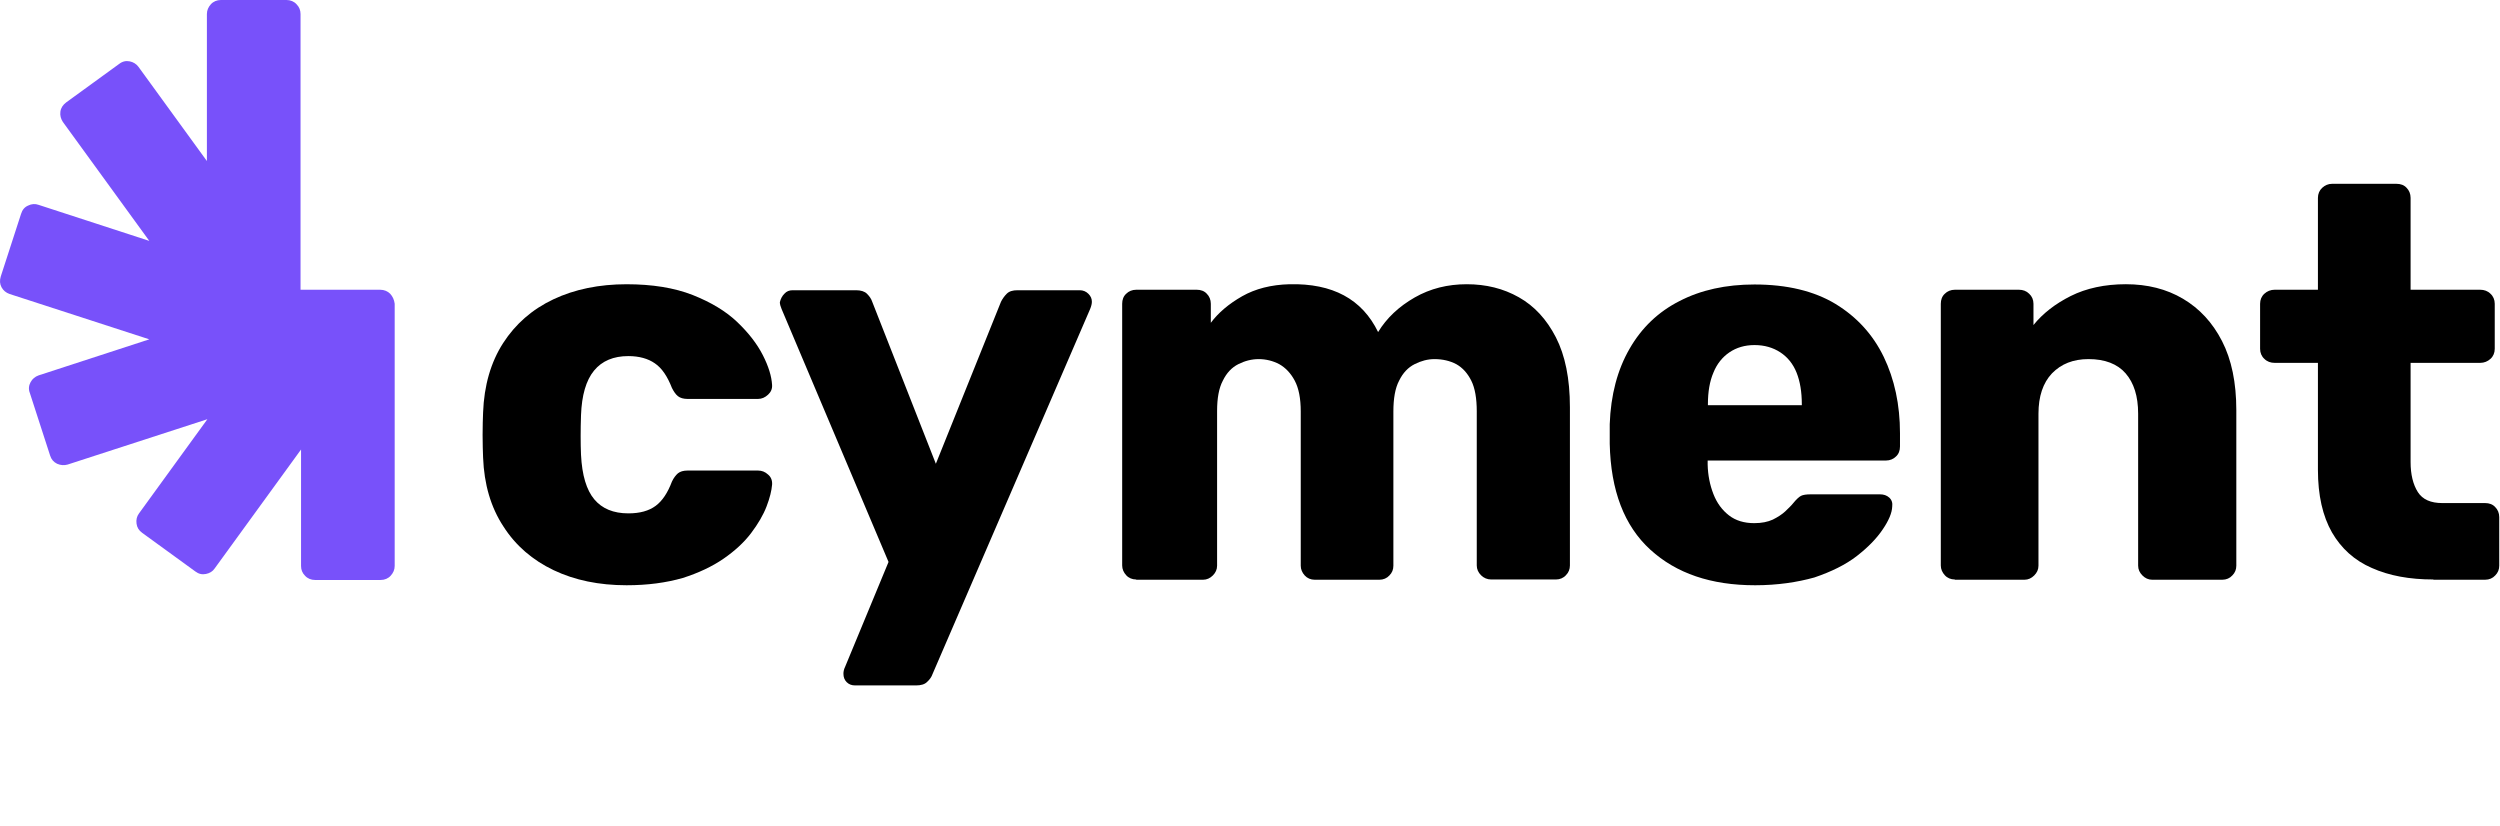<?xml version="1.0" encoding="UTF-8" standalone="no"?>
<svg
   width="121.117pt"
   height="40pt"
   viewBox="0 0 121.117 40"
   version="1.1"
   id="svg7"
   sodipodi:docname="logo.svg"
   inkscape:version="1.3.2 (091e20e, 2023-11-25)"
   xmlns:inkscape="http://www.inkscape.org/namespaces/inkscape"
   xmlns:sodipodi="http://sodipodi.sourceforge.net/DTD/sodipodi-0.dtd"
   xmlns="http://www.w3.org/2000/svg"
   xmlns:svg="http://www.w3.org/2000/svg">
  <defs
     id="defs7" />
  <sodipodi:namedview
     id="namedview7"
     pagecolor="#ffffff"
     bordercolor="#000000"
     borderopacity="0.25"
     inkscape:showpageshadow="2"
     inkscape:pageopacity="0.0"
     inkscape:pagecheckerboard="0"
     inkscape:deskcolor="#d1d1d1"
     inkscape:document-units="pt"
     inkscape:zoom="1.6857143"
     inkscape:cx="200.50847"
     inkscape:cy="52.20339"
     inkscape:window-width="1312"
     inkscape:window-height="449"
     inkscape:window-x="0"
     inkscape:window-y="38"
     inkscape:window-maximized="0"
     inkscape:current-layer="surface1" />
  <g
     id="surface1"
     transform="matrix(0.402,0,0,0.402,-1.2848257e-4,0)">
    <path
       style="fill:#000000;fill-opacity:1;fill-rule:nonzero;stroke:none"
       d="m 75.512,70.531 c -3.32,0 -6.246,-0.605 -8.781,-1.812 -2.535,-1.207 -4.586,-2.957 -6.066,-5.281 -1.508,-2.293 -2.324,-5.07 -2.445,-8.301 -0.027,-0.723 -0.059,-1.629 -0.059,-2.715 0,-1.086 0.031,-1.992 0.059,-2.715 0.121,-3.262 0.938,-6.066 2.414,-8.359 1.48,-2.297 3.504,-4.074 6.066,-5.281 2.566,-1.211 5.523,-1.812 8.812,-1.812 3.078,0 5.734,0.422 7.969,1.297 2.203,0.875 4.016,1.961 5.371,3.262 1.359,1.297 2.387,2.625 3.078,3.98 0.695,1.359 1.059,2.566 1.117,3.594 0.031,0.453 -0.121,0.844 -0.484,1.176 -0.359,0.332 -0.754,0.512 -1.207,0.512 h -8.508 c -0.484,0 -0.875,-0.117 -1.148,-0.332 C 81.43,47.531 81.188,47.172 80.977,46.75 c -0.543,-1.391 -1.207,-2.387 -2.055,-2.961 -0.812,-0.57 -1.898,-0.875 -3.199,-0.875 -1.777,0 -3.168,0.574 -4.133,1.75 -0.965,1.18 -1.48,2.961 -1.57,5.375 -0.059,1.777 -0.059,3.379 0,4.766 0.121,2.477 0.664,4.258 1.602,5.375 0.934,1.113 2.293,1.688 4.102,1.688 1.391,0 2.477,-0.301 3.293,-0.906 0.812,-0.602 1.445,-1.566 1.961,-2.926 0.211,-0.453 0.48,-0.785 0.723,-0.996 0.273,-0.211 0.633,-0.332 1.148,-0.332 h 8.508 c 0.453,0 0.848,0.152 1.207,0.484 0.363,0.301 0.516,0.723 0.484,1.207 -0.059,0.723 -0.27,1.598 -0.664,2.625 -0.391,1.027 -1.027,2.113 -1.871,3.23 -0.844,1.113 -1.961,2.141 -3.32,3.078 -1.355,0.934 -3.016,1.719 -4.918,2.324 -1.992,0.57 -4.227,0.875 -6.762,0.875 z m 0,0"
       id="path1" />
    <path
       style="fill:#000000;fill-opacity:1;fill-rule:nonzero;stroke:none"
       d="m 103.035,82.602 c -0.391,0 -0.723,-0.121 -0.996,-0.391 -0.27,-0.273 -0.391,-0.605 -0.391,-0.996 0,-0.094 0,-0.215 0.031,-0.363 0.027,-0.152 0.09,-0.332 0.18,-0.516 l 5.223,-12.613 -12.887,-30.48 c -0.121,-0.301 -0.211,-0.574 -0.211,-0.816 0.09,-0.391 0.27,-0.754 0.543,-1.023 0.27,-0.305 0.602,-0.426 0.996,-0.426 h 7.664 c 0.574,0 1.027,0.152 1.297,0.426 0.301,0.301 0.516,0.602 0.633,0.965 l 7.668,19.523 7.848,-19.523 c 0.18,-0.363 0.422,-0.695 0.691,-0.965 0.305,-0.305 0.727,-0.426 1.301,-0.426 h 7.512 c 0.395,0 0.754,0.152 1.027,0.426 0.301,0.301 0.422,0.602 0.422,0.965 0,0.211 -0.059,0.512 -0.211,0.875 l -18.984,43.973 c -0.117,0.359 -0.359,0.691 -0.664,0.965 -0.301,0.301 -0.754,0.422 -1.355,0.422 z m 0,0"
       id="path2" />
    <path
       style="fill:#000000;fill-opacity:1;fill-rule:nonzero;stroke:none"
       d="m 136.93,69.836 c -0.484,0 -0.906,-0.18 -1.207,-0.512 -0.305,-0.332 -0.484,-0.727 -0.484,-1.18 V 36.609 c 0,-0.484 0.152,-0.906 0.484,-1.207 0.301,-0.305 0.723,-0.484 1.207,-0.484 h 7.301 c 0.484,0 0.906,0.152 1.207,0.484 0.305,0.301 0.484,0.723 0.484,1.207 v 2.293 c 0.906,-1.207 2.141,-2.266 3.773,-3.199 1.598,-0.906 3.5,-1.391 5.703,-1.449 5.191,-0.121 8.75,1.781 10.684,5.766 1.027,-1.691 2.504,-3.078 4.406,-4.168 1.902,-1.086 3.984,-1.598 6.277,-1.598 2.324,0 4.406,0.512 6.277,1.57 1.871,1.055 3.348,2.656 4.465,4.828 1.117,2.172 1.691,4.98 1.691,8.418 v 19.074 c 0,0.453 -0.152,0.848 -0.484,1.18 -0.301,0.332 -0.723,0.512 -1.207,0.512 h -7.785 c -0.484,0 -0.906,-0.18 -1.238,-0.512 -0.332,-0.332 -0.512,-0.727 -0.512,-1.18 V 49.586 c 0,-1.57 -0.211,-2.809 -0.664,-3.715 -0.453,-0.902 -1.055,-1.566 -1.812,-1.988 -0.754,-0.395 -1.629,-0.605 -2.625,-0.605 -0.812,0 -1.598,0.211 -2.383,0.605 -0.785,0.391 -1.418,1.055 -1.871,1.988 -0.484,0.906 -0.695,2.176 -0.695,3.715 v 18.59 c 0,0.453 -0.148,0.844 -0.48,1.176 -0.305,0.332 -0.727,0.516 -1.207,0.516 h -7.789 c -0.48,0 -0.906,-0.184 -1.207,-0.516 -0.301,-0.332 -0.48,-0.723 -0.48,-1.176 V 49.586 c 0,-1.57 -0.242,-2.809 -0.727,-3.715 -0.48,-0.902 -1.117,-1.566 -1.871,-1.988 -0.754,-0.395 -1.598,-0.605 -2.473,-0.605 -0.848,0 -1.66,0.211 -2.445,0.605 -0.785,0.391 -1.418,1.055 -1.871,1.988 -0.484,0.906 -0.695,2.145 -0.695,3.652 v 18.652 c 0,0.453 -0.18,0.844 -0.512,1.176 -0.332,0.332 -0.727,0.516 -1.18,0.516 h -8.055 z m 0,0"
       id="path3" />
    <path
       style="fill:#000000;fill-opacity:1;fill-rule:nonzero;stroke:none"
       d="m 211.5,70.531 c -5.281,0 -9.473,-1.422 -12.613,-4.289 -3.137,-2.863 -4.77,-7.121 -4.891,-12.766 0,-0.301 0,-0.723 0,-1.207 0,-0.48 0,-0.875 0,-1.145 0.121,-3.531 0.938,-6.578 2.387,-9.086 1.449,-2.535 3.469,-4.465 6.035,-5.762 2.566,-1.328 5.582,-1.992 9.023,-1.992 3.922,0 7.184,0.785 9.777,2.352 2.566,1.57 4.496,3.684 5.797,6.367 1.297,2.688 1.961,5.766 1.961,9.207 v 1.598 c 0,0.484 -0.152,0.906 -0.484,1.207 C 228.191,55.32 227.77,55.5 227.285,55.5 h -21.488 c 0,0.059 0,0.121 0,0.211 0,0.09 0,0.18 0,0.273 0.031,1.297 0.273,2.473 0.695,3.559 0.422,1.086 1.055,1.934 1.871,2.566 0.816,0.633 1.84,0.938 3.047,0.938 0.906,0 1.629,-0.152 2.234,-0.426 0.605,-0.301 1.117,-0.633 1.508,-0.996 0.395,-0.391 0.727,-0.691 0.938,-0.965 0.391,-0.48 0.723,-0.785 0.965,-0.906 0.242,-0.121 0.633,-0.18 1.176,-0.18 h 8.332 c 0.453,0 0.812,0.121 1.117,0.391 0.301,0.273 0.422,0.637 0.359,1.09 -0.027,0.754 -0.422,1.688 -1.145,2.746 -0.727,1.086 -1.75,2.141 -3.109,3.199 -1.359,1.055 -3.078,1.898 -5.129,2.594 -2.055,0.574 -4.438,0.938 -7.156,0.938 z m -5.703,-21.699 h 11.348 v -0.121 c 0,-1.48 -0.211,-2.746 -0.633,-3.805 -0.422,-1.055 -1.086,-1.871 -1.961,-2.445 -0.875,-0.57 -1.902,-0.875 -3.109,-0.875 -1.176,0 -2.172,0.305 -3.02,0.875 -0.844,0.574 -1.508,1.391 -1.93,2.445 -0.453,1.059 -0.664,2.324 -0.664,3.805 v 0.121 z m 0,0"
       id="path4" />
    <path
       style="fill:#000000;fill-opacity:1;fill-rule:nonzero;stroke:none"
       d="m 235.586,69.836 c -0.484,0 -0.906,-0.18 -1.207,-0.512 -0.305,-0.332 -0.484,-0.727 -0.484,-1.18 V 36.609 c 0,-0.484 0.152,-0.906 0.484,-1.207 0.301,-0.305 0.723,-0.484 1.207,-0.484 h 7.727 c 0.48,0 0.902,0.152 1.234,0.484 0.332,0.301 0.516,0.723 0.516,1.207 v 2.562 c 1.117,-1.387 2.625,-2.562 4.496,-3.5 1.871,-0.934 4.105,-1.418 6.641,-1.418 2.594,0 4.887,0.574 6.879,1.75 1.992,1.176 3.562,2.867 4.707,5.102 1.148,2.23 1.723,5.008 1.723,8.328 v 18.742 c 0,0.453 -0.152,0.844 -0.484,1.176 -0.301,0.332 -0.723,0.516 -1.207,0.516 h -8.449 c -0.453,0 -0.848,-0.184 -1.176,-0.516 -0.332,-0.332 -0.516,-0.723 -0.516,-1.176 V 49.855 c 0,-2.113 -0.512,-3.711 -1.508,-4.859 -0.996,-1.145 -2.504,-1.719 -4.469,-1.719 -1.84,0 -3.289,0.574 -4.406,1.719 -1.086,1.148 -1.629,2.777 -1.629,4.859 v 18.32 c 0,0.453 -0.18,0.844 -0.512,1.176 -0.332,0.332 -0.727,0.516 -1.176,0.516 h -8.391 z m 0,0"
       id="path5" />
    <path
       style="fill:#000000;fill-opacity:1;fill-rule:nonzero;stroke:none"
       d="m 293.258,69.836 c -2.867,0 -5.34,-0.453 -7.426,-1.391 -2.082,-0.902 -3.68,-2.352 -4.797,-4.285 -1.117,-1.961 -1.691,-4.465 -1.691,-7.543 V 43.73 H 274.125 c -0.484,0 -0.906,-0.152 -1.238,-0.484 -0.332,-0.301 -0.512,-0.723 -0.512,-1.207 v -5.43 c 0,-0.484 0.18,-0.906 0.512,-1.207 0.332,-0.305 0.754,-0.484 1.238,-0.484 h 5.219 V 23.844 c 0,-0.484 0.184,-0.906 0.516,-1.211 0.332,-0.301 0.723,-0.48 1.176,-0.48 h 7.785 c 0.484,0 0.906,0.148 1.207,0.48 0.305,0.305 0.484,0.727 0.484,1.211 v 11.074 h 8.391 c 0.48,0 0.906,0.152 1.238,0.484 0.332,0.301 0.512,0.723 0.512,1.207 v 5.43 c 0,0.484 -0.18,0.906 -0.512,1.207 -0.332,0.305 -0.758,0.484 -1.238,0.484 h -8.391 v 11.949 c 0,1.512 0.301,2.719 0.875,3.625 0.574,0.902 1.57,1.324 2.957,1.324 h 5.16 c 0.484,0 0.906,0.152 1.207,0.484 0.305,0.301 0.484,0.723 0.484,1.207 v 5.855 c 0,0.453 -0.152,0.844 -0.484,1.176 -0.301,0.332 -0.723,0.516 -1.207,0.516 h -6.246 z m 0,0"
       id="path6" />
    <path
       style="fill:#7851fa;fill-opacity:1;fill-rule:nonzero;stroke:none"
       d="M 47.023,35.402 C 46.723,35.098 46.301,34.918 45.816,34.918 H 36.219 V 1.691 c 0,-0.453 -0.152,-0.848 -0.484,-1.18 C 35.434,0.18 35.012,0 34.527,0 h -7.906 C 26.141,0 25.715,0.18 25.414,0.512 25.113,0.844 24.934,1.238 24.934,1.691 V 19.406 L 16.691,8.059 C 16.422,7.695 16.059,7.484 15.637,7.395 c -0.453,-0.09 -0.875,0 -1.266,0.301 L 7.973,12.344 c -0.395,0.301 -0.637,0.664 -0.695,1.117 -0.062,0.453 0.059,0.875 0.301,1.238 L 17.992,29.031 4.652,24.688 C 4.23,24.535 3.805,24.566 3.383,24.777 2.961,24.957 2.691,25.289 2.539,25.773 L 0.094,33.316 c -0.148,0.484 -0.121,0.906 0.09,1.301 0.211,0.391 0.543,0.664 0.969,0.812 l 16.84,5.465 -13.34,4.344 C 4.23,45.391 3.898,45.66 3.688,46.055 3.473,46.445 3.414,46.898 3.594,47.352 l 2.445,7.547 c 0.152,0.48 0.422,0.781 0.844,0.992 0.426,0.184 0.848,0.215 1.27,0.094 l 16.84,-5.465 -8.238,11.348 c -0.273,0.363 -0.363,0.785 -0.301,1.238 0.059,0.453 0.27,0.816 0.691,1.117 l 6.398,4.648 c 0.395,0.301 0.816,0.391 1.27,0.301 0.453,-0.09 0.812,-0.301 1.055,-0.664 L 36.281,54.172 v 14.035 c 0,0.453 0.148,0.844 0.48,1.176 0.301,0.332 0.727,0.512 1.207,0.512 H 45.875 c 0.484,0 0.906,-0.18 1.207,-0.512 0.305,-0.332 0.484,-0.723 0.484,-1.176 V 36.609 c -0.059,-0.484 -0.242,-0.875 -0.543,-1.207 z m 0,0"
       id="path7" />
  </g>
</svg>
